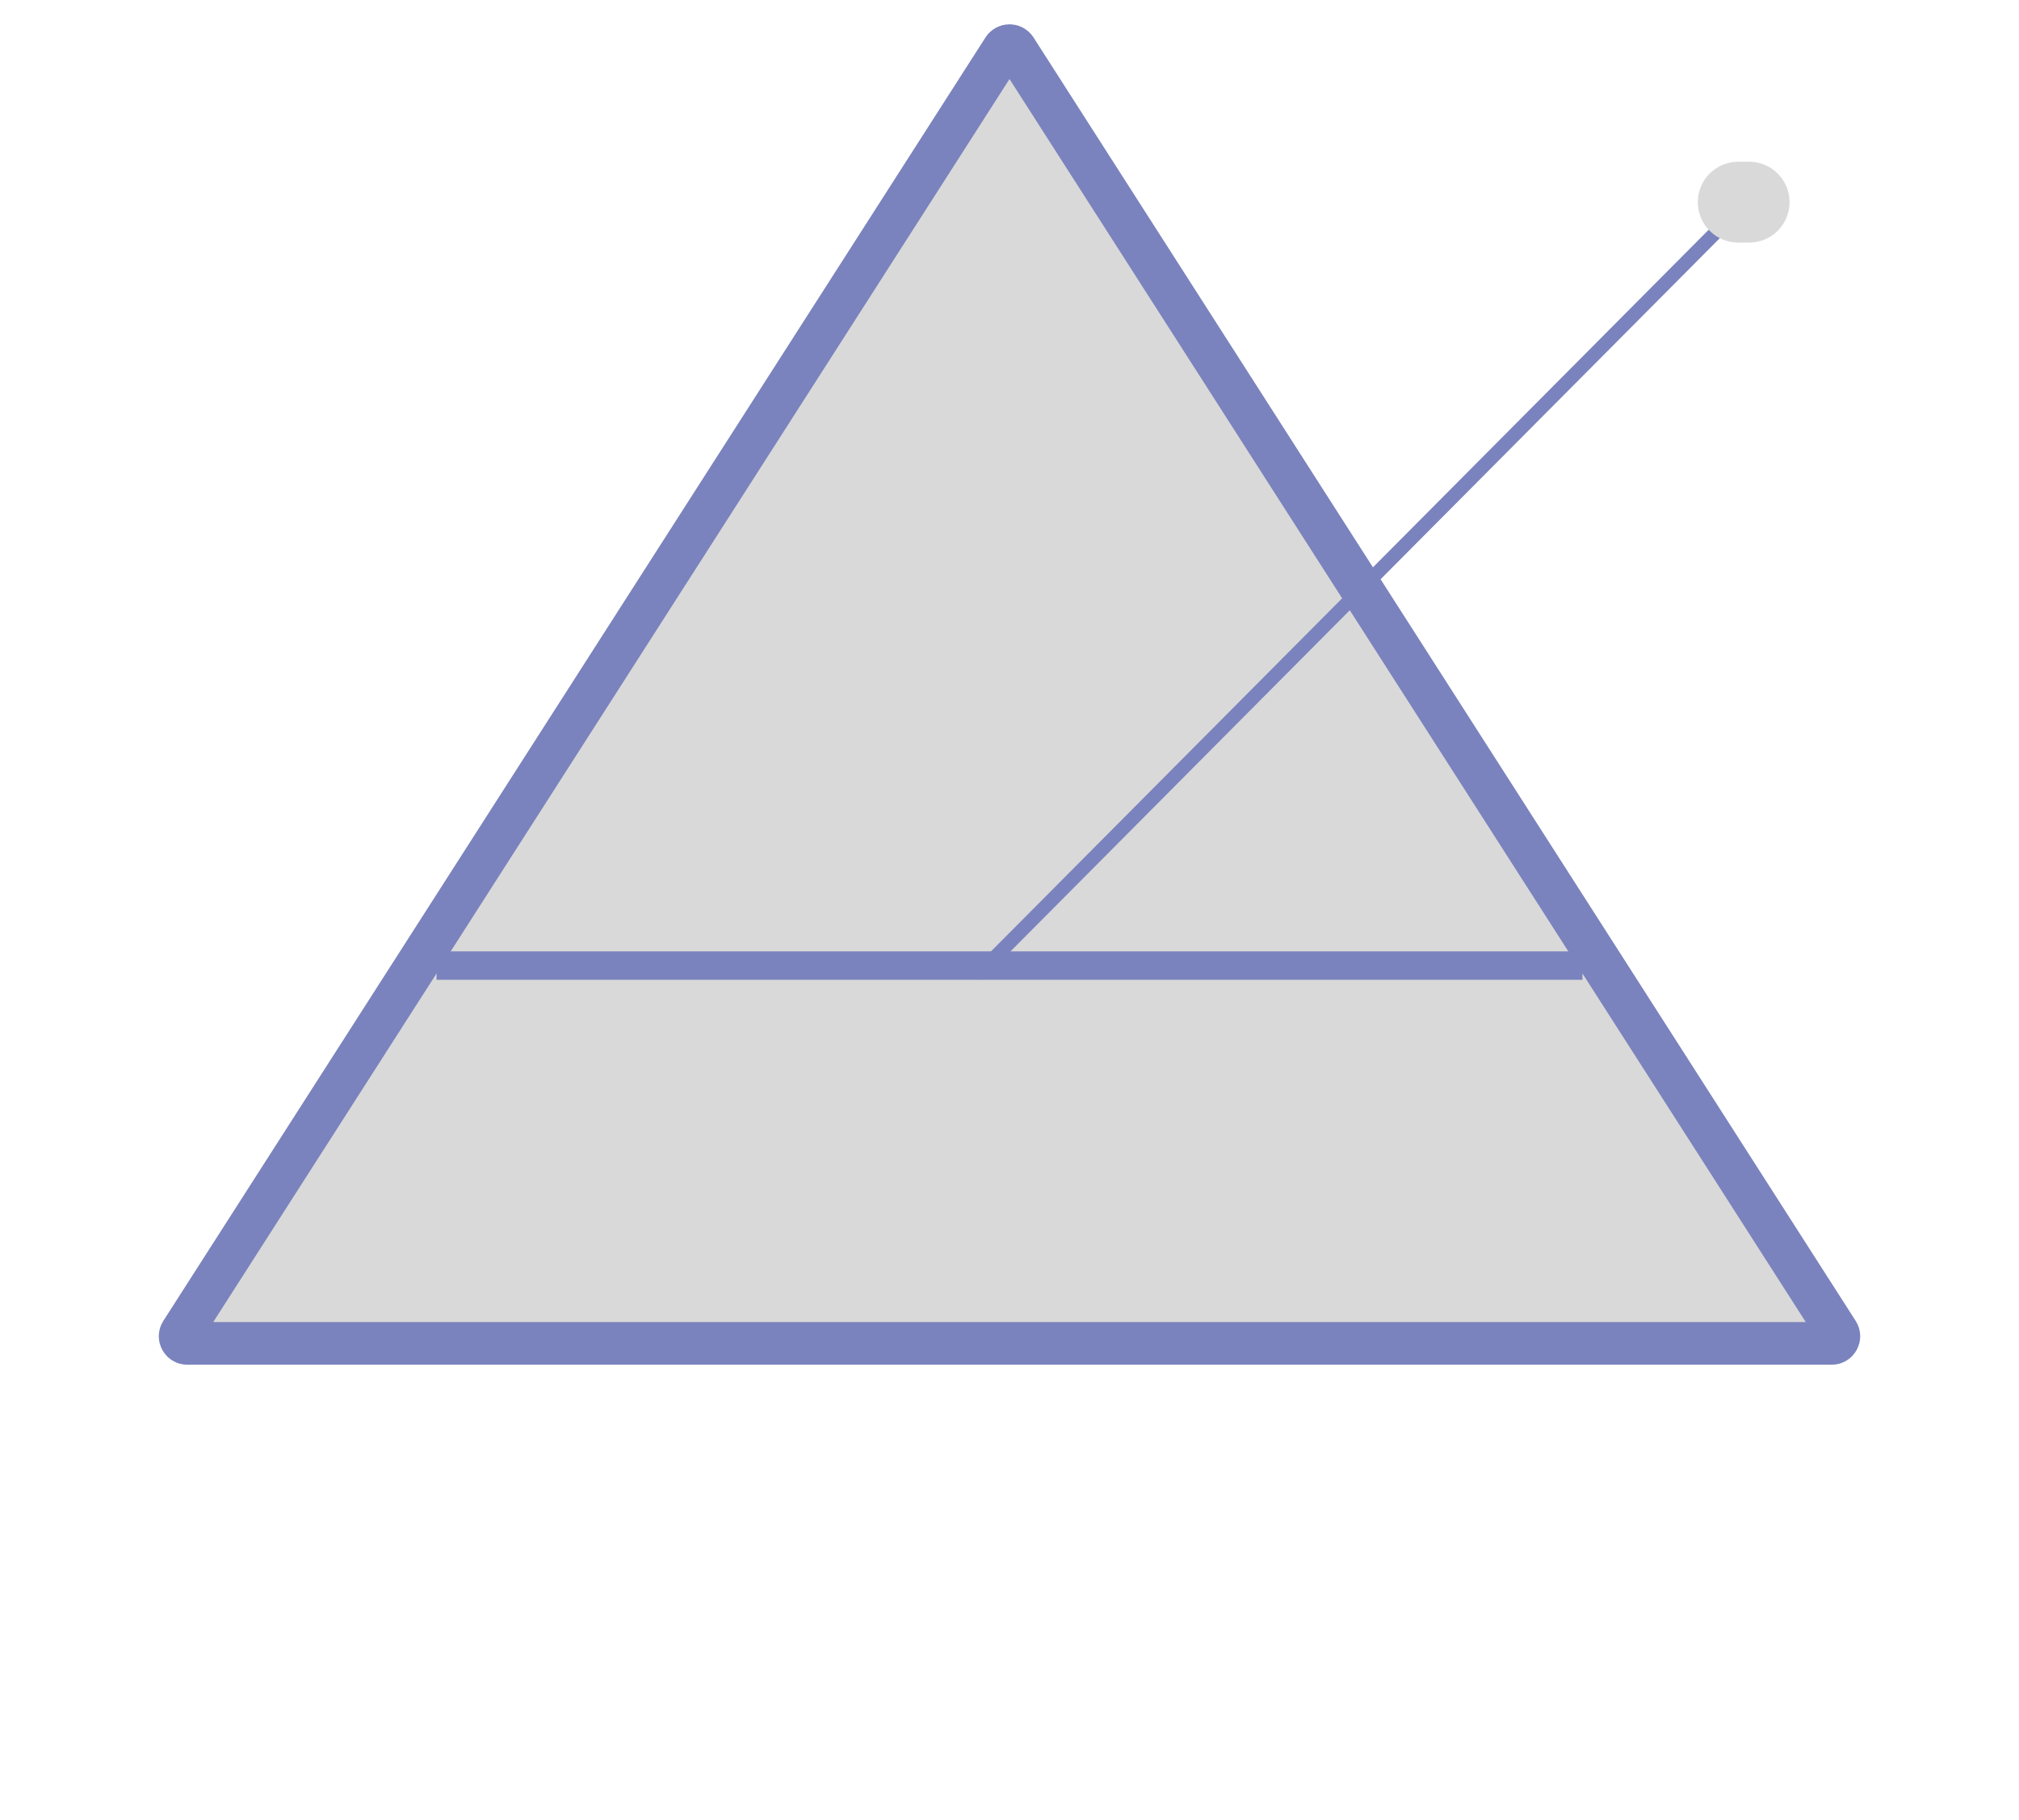 <svg width="71" height="64" viewBox="0 0 71 64" fill="none" xmlns="http://www.w3.org/2000/svg">
<path d="M35.711 1.719L64.626 46.865C64.733 47.032 64.614 47.25 64.416 47.25H6.584C6.387 47.25 6.267 47.032 6.374 46.865L35.289 1.719C35.388 1.566 35.612 1.566 35.711 1.719Z" fill="#D9D9D9" stroke="#7A83BD" stroke-width="1.5"/>
<line x1="15.352" y1="33.962" x2="55.649" y2="33.962" stroke="#7A83BD"/>
<line y1="-0.25" x2="37.32" y2="-0.25" transform="matrix(0.705 -0.709 0.85 0.526 34.541 34.462)" stroke="#7A83BD" stroke-width="0.5"/>
<path d="M59.705 7.111C59.705 6.325 60.341 5.688 61.127 5.688H61.51C62.295 5.688 62.932 6.325 62.932 7.111V7.111C62.932 7.896 62.295 8.533 61.51 8.533H61.127C60.341 8.533 59.705 7.896 59.705 7.111V7.111Z" fill="#D9D9D9"/>
</svg>
